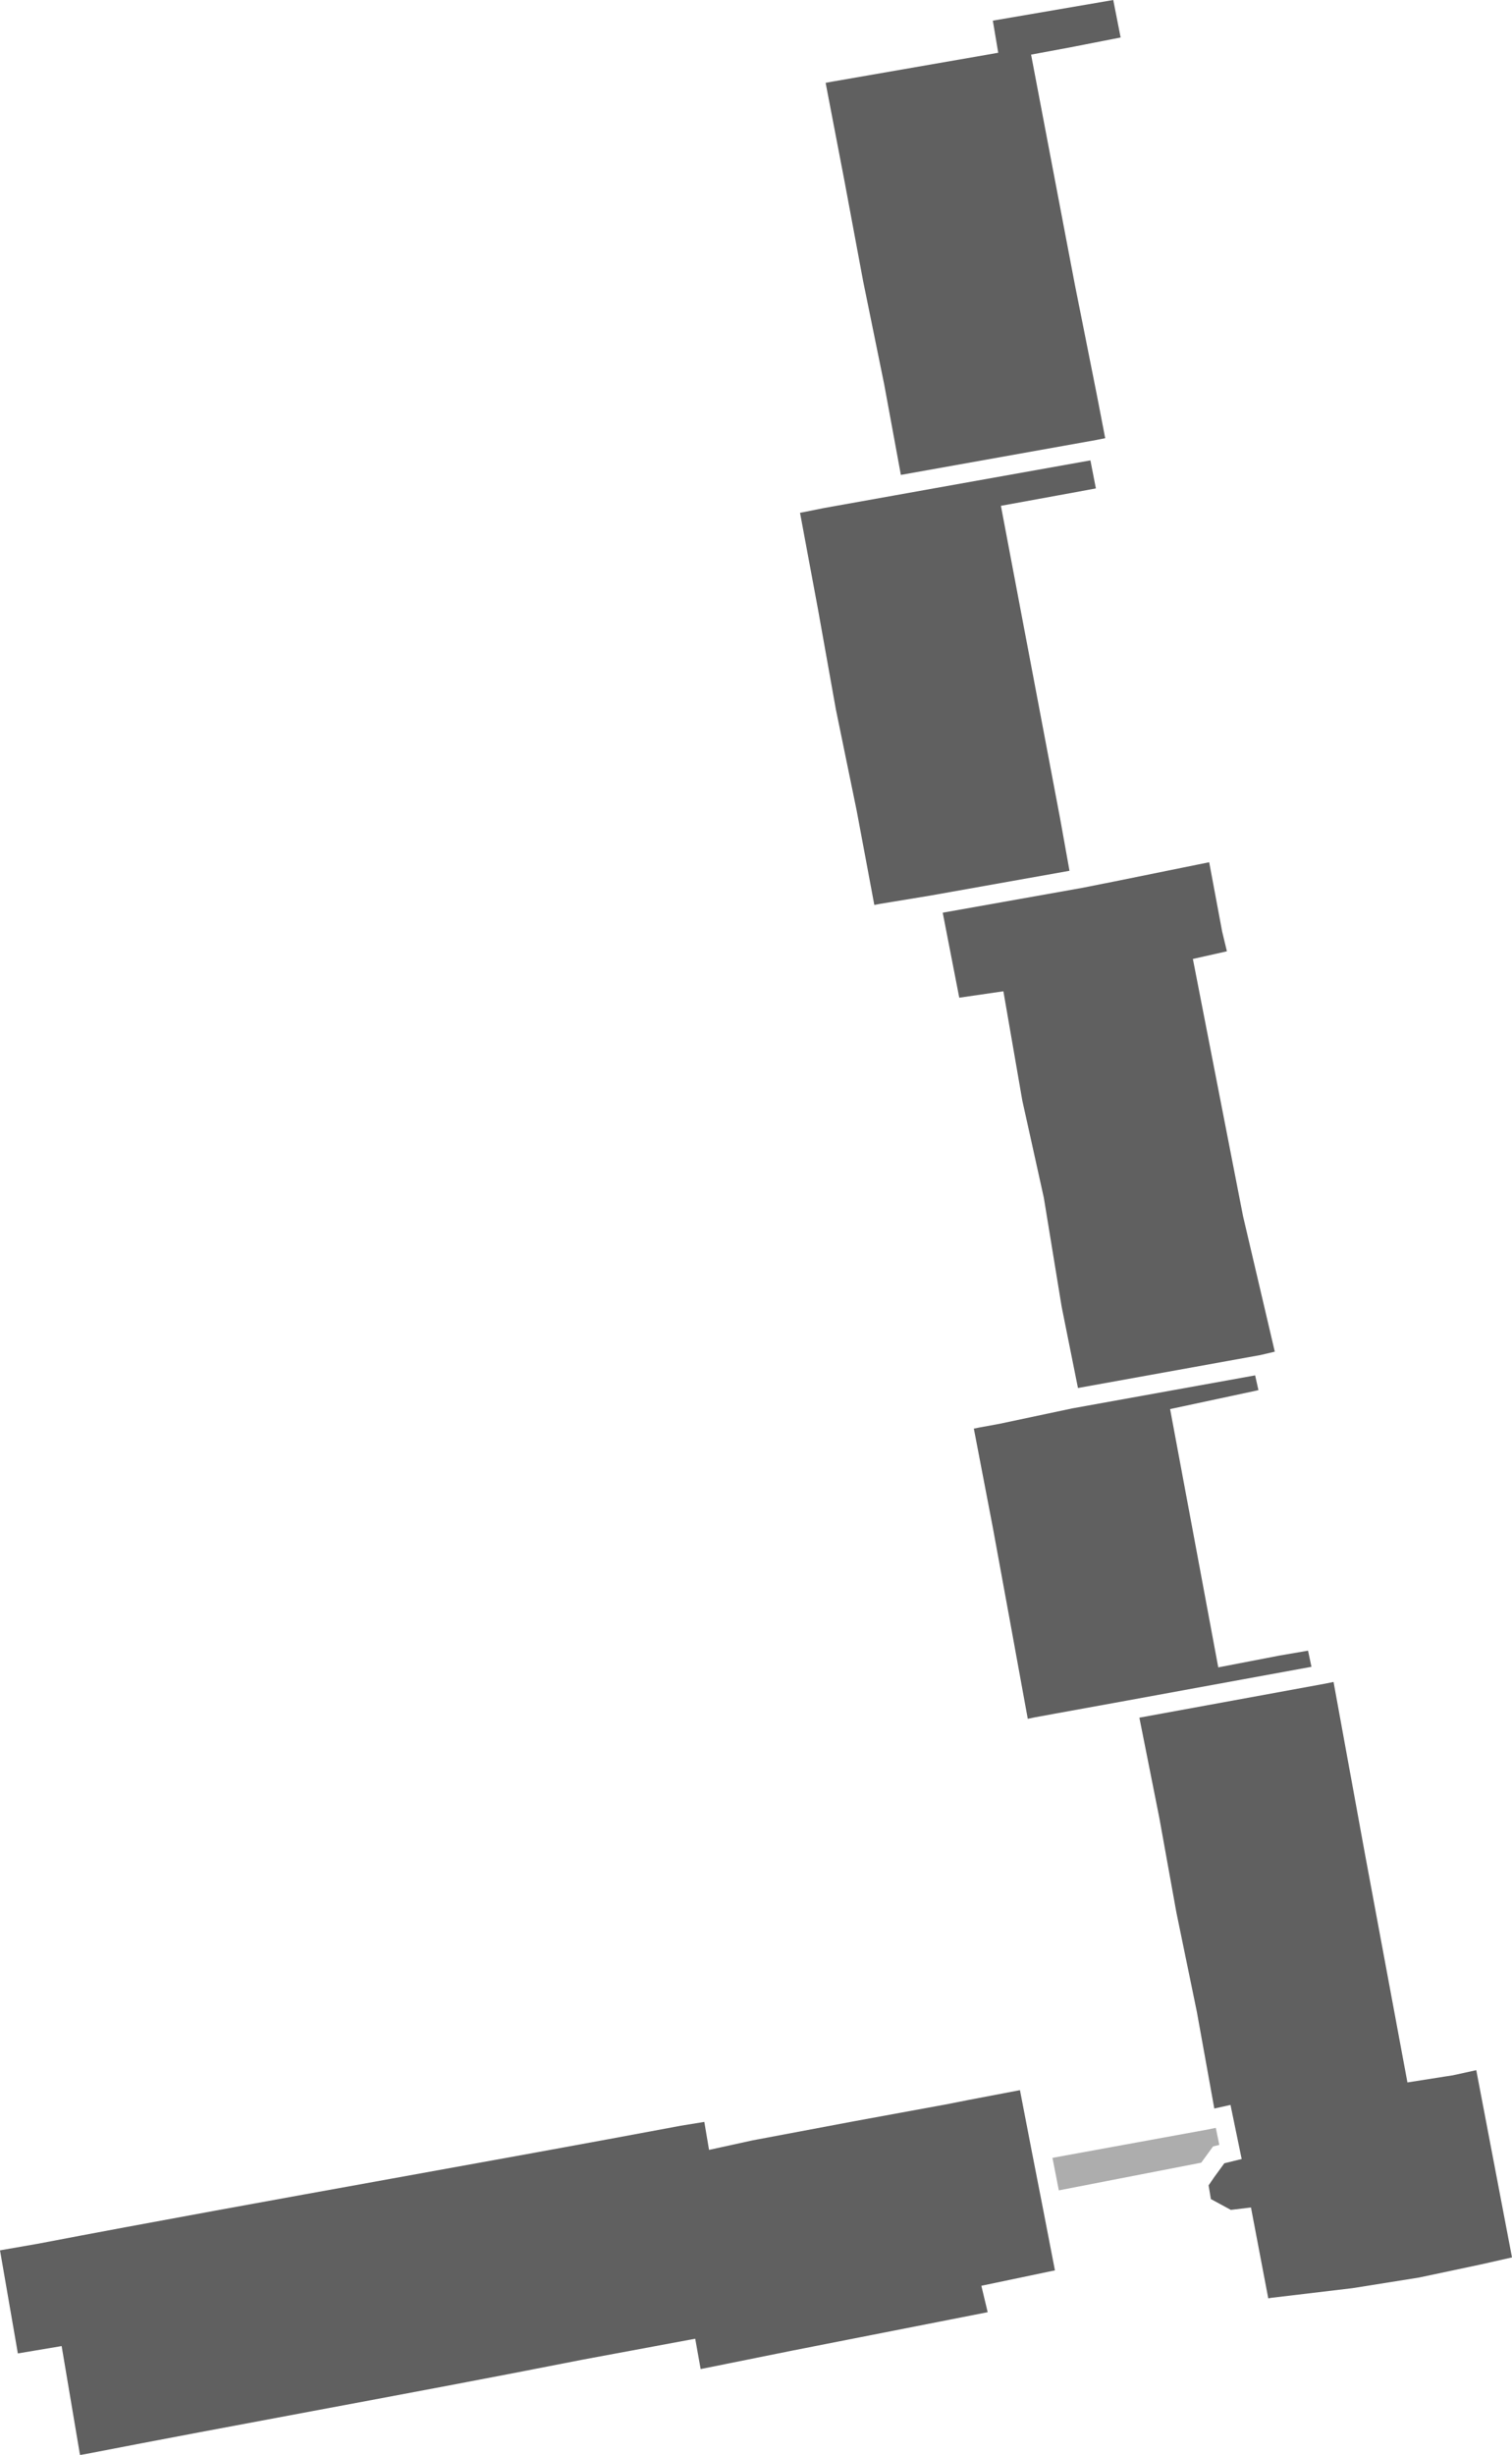 <svg id="Single_Group_Layer" data-name="Single Group Layer" xmlns="http://www.w3.org/2000/svg" viewBox="0 0 794.36 1288.68"><defs><style>.cls-1{fill:#606060;}.cls-2{fill:#adadad;}</style></defs><title>Mansell Street - Diagram (Existing) WIP</title><path id="IV" class="cls-1" d="M132.2,1342.79l-23,3.86-9.38-54.12,19.58-3.41c61.94-11.81,124.94-23.18,185.87-34.18,49.91-9,101.53-18.33,152.26-27.83l12.31-2,2.49,14.69,22.84-5,53.2-10,49.89-9.15,9.74-1.94,27.68-5.27,6.28,32.52,5.29,27,6.8,35.08-38.66,8.1,3.33,13.86-102.53,20.14-47.44,9.55-.83.15-2.85-15.91-59.23,11c-47.41,9.36-95.64,18.37-142.28,27.07-38.89,7.26-79.11,14.77-118.62,22.45l-3.09.54Z" transform="translate(-99.82 -111.2)"/><polygon id="GE" class="cls-1" points="657.22 1158.83 646.66 1160.1 646.5 1160.01 636.16 1154.41 634.96 1147.22 638.04 1142.74 643.23 1135.63 652.34 1133.39 646.47 1104.99 637.96 1106.89 628.8 1056.19 618.03 1003.9 609.1 954.45 598.59 901.7 695.86 883.91 700.61 882.96 716.98 972.6 734.77 1068.18 739.42 1093.19 759.68 1090 763.17 1089.47 775.59 1086.76 794.36 1185.04 777.93 1188.75 745.49 1195.62 710.64 1201.18 667.79 1206.27 666.31 1206.54 657.22 1158.83"/><polygon id="GD" class="cls-1" points="530.82 852.17 521.57 801.74 511.62 749.95 514.38 749.4 525 747.46 563.36 739.34 659.41 722.01 661.14 729.76 659.79 730.07 614.74 739.71 640.04 875.3 672.37 869.07 687.21 866.53 689 875 591.79 892.78 554.28 899.59 543.57 901.55 539.96 902.31 530.82 852.17"/><polygon id="GC" class="cls-1" points="557.76 685.96 548.4 628.78 537.11 577.82 527.15 520.38 503.97 523.75 495.28 479.13 568.66 466.07 585.53 462.72 635.27 452.64 642.09 489.06 644.58 499.39 626.7 503.41 653.07 638.5 669.74 709.57 662.22 711.34 566.33 728.64 557.76 685.96"/><polygon id="GB" class="cls-1" points="450.1 425.69 439.12 372.29 429.77 320 420.31 269.18 423.11 268.67 432.7 266.73 470.16 260.03 572.87 241.68 575.74 256.4 565.35 258.32 525.85 265.53 557.08 430.38 561.88 457.13 488.53 470.18 462.56 474.45 459.34 475.06 450.1 425.69"/><polygon id="GA" class="cls-1" points="464.54 201.84 453.54 147.97 443.69 95.19 433.76 43.49 437.05 42.88 524.44 27.7 521.6 10.84 584.87 0 588.75 19.68 561.95 24.92 541.7 28.68 560.64 128.15 564.7 149.41 576.3 207.59 580.64 230.03 575.9 230.98 473.29 249.31 464.54 201.84"/><g id="Existing_Homes" data-name="Existing Homes"><polygon class="cls-2" points="552.93 1132.78 634.98 1117.81 638.75 1117.03 640.6 1125.98 637.3 1126.79 631.08 1135.32 556.28 1149.85 552.93 1132.78"/></g></svg>